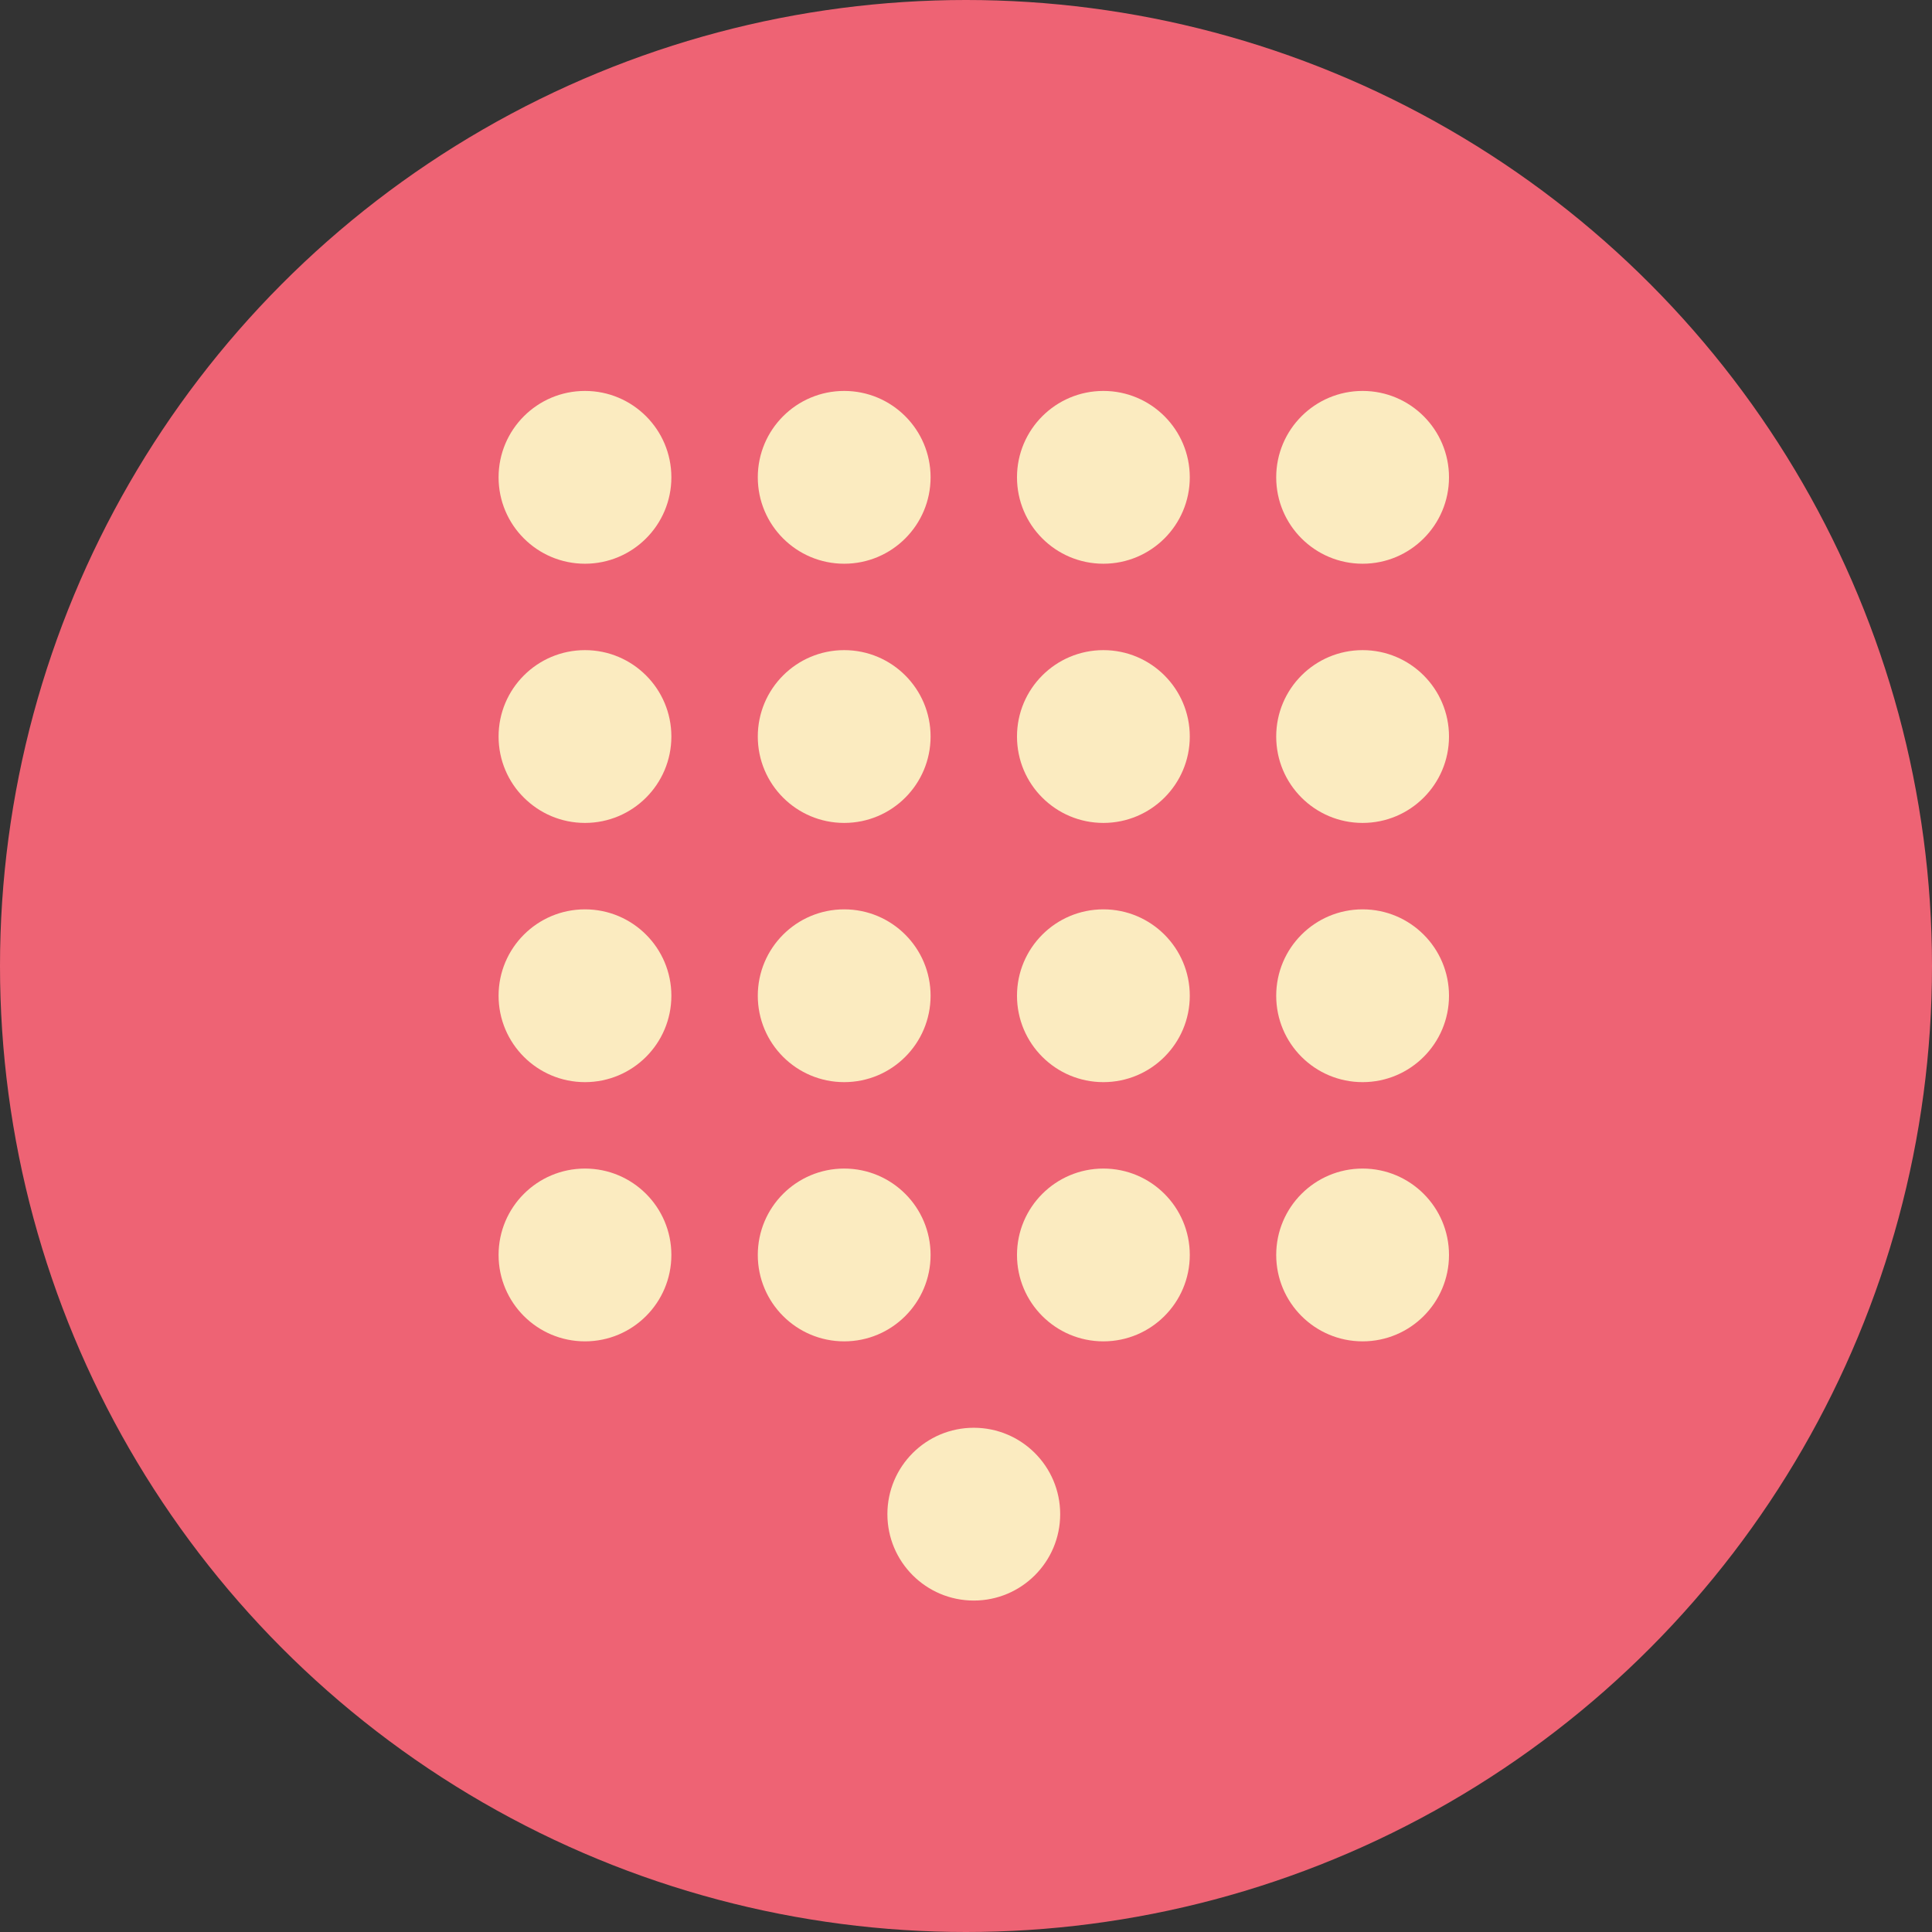 <svg width="124" height="124" viewBox="0 0 124 124" fill="none" xmlns="http://www.w3.org/2000/svg">
<rect x="0" y="0" width="124" height="124" fill="#333333" stroke="none"/>
<circle cx="62" cy="62" r="62" fill="#EE6374"/>
<circle cx="62.5" cy="97.182" r="5.545" fill="#FBEBC0"/>
<circle cx="37.545" cy="30.636" r="5.545" fill="#FBEBC0"/>
<circle cx="37.545" cy="47.272" r="5.545" fill="#FBEBC0"/>
<circle cx="37.545" cy="63.909" r="5.545" fill="#FBEBC0"/>
<circle cx="37.545" cy="80.546" r="5.545" fill="#FBEBC0"/>
<circle cx="54.182" cy="30.636" r="5.545" fill="#FBEBC0"/>
<circle cx="54.182" cy="47.272" r="5.545" fill="#FBEBC0"/>
<circle cx="54.182" cy="63.909" r="5.545" fill="#FBEBC0"/>
<circle cx="54.182" cy="80.546" r="5.545" fill="#FBEBC0"/>
<circle cx="70.818" cy="30.636" r="5.545" fill="#FBEBC0"/>
<circle cx="70.818" cy="47.272" r="5.545" fill="#FBEBC0"/>
<circle cx="70.818" cy="63.909" r="5.545" fill="#FBEBC0"/>
<circle cx="70.818" cy="80.546" r="5.545" fill="#FBEBC0"/>
<circle cx="87.455" cy="30.636" r="5.545" fill="#FBEBC0"/>
<circle cx="87.455" cy="47.272" r="5.545" fill="#FBEBC0"/>
<circle cx="87.455" cy="63.909" r="5.545" fill="#FBEBC0"/>
<circle cx="87.455" cy="80.546" r="5.545" fill="#FBEBC0"/>
</svg>
